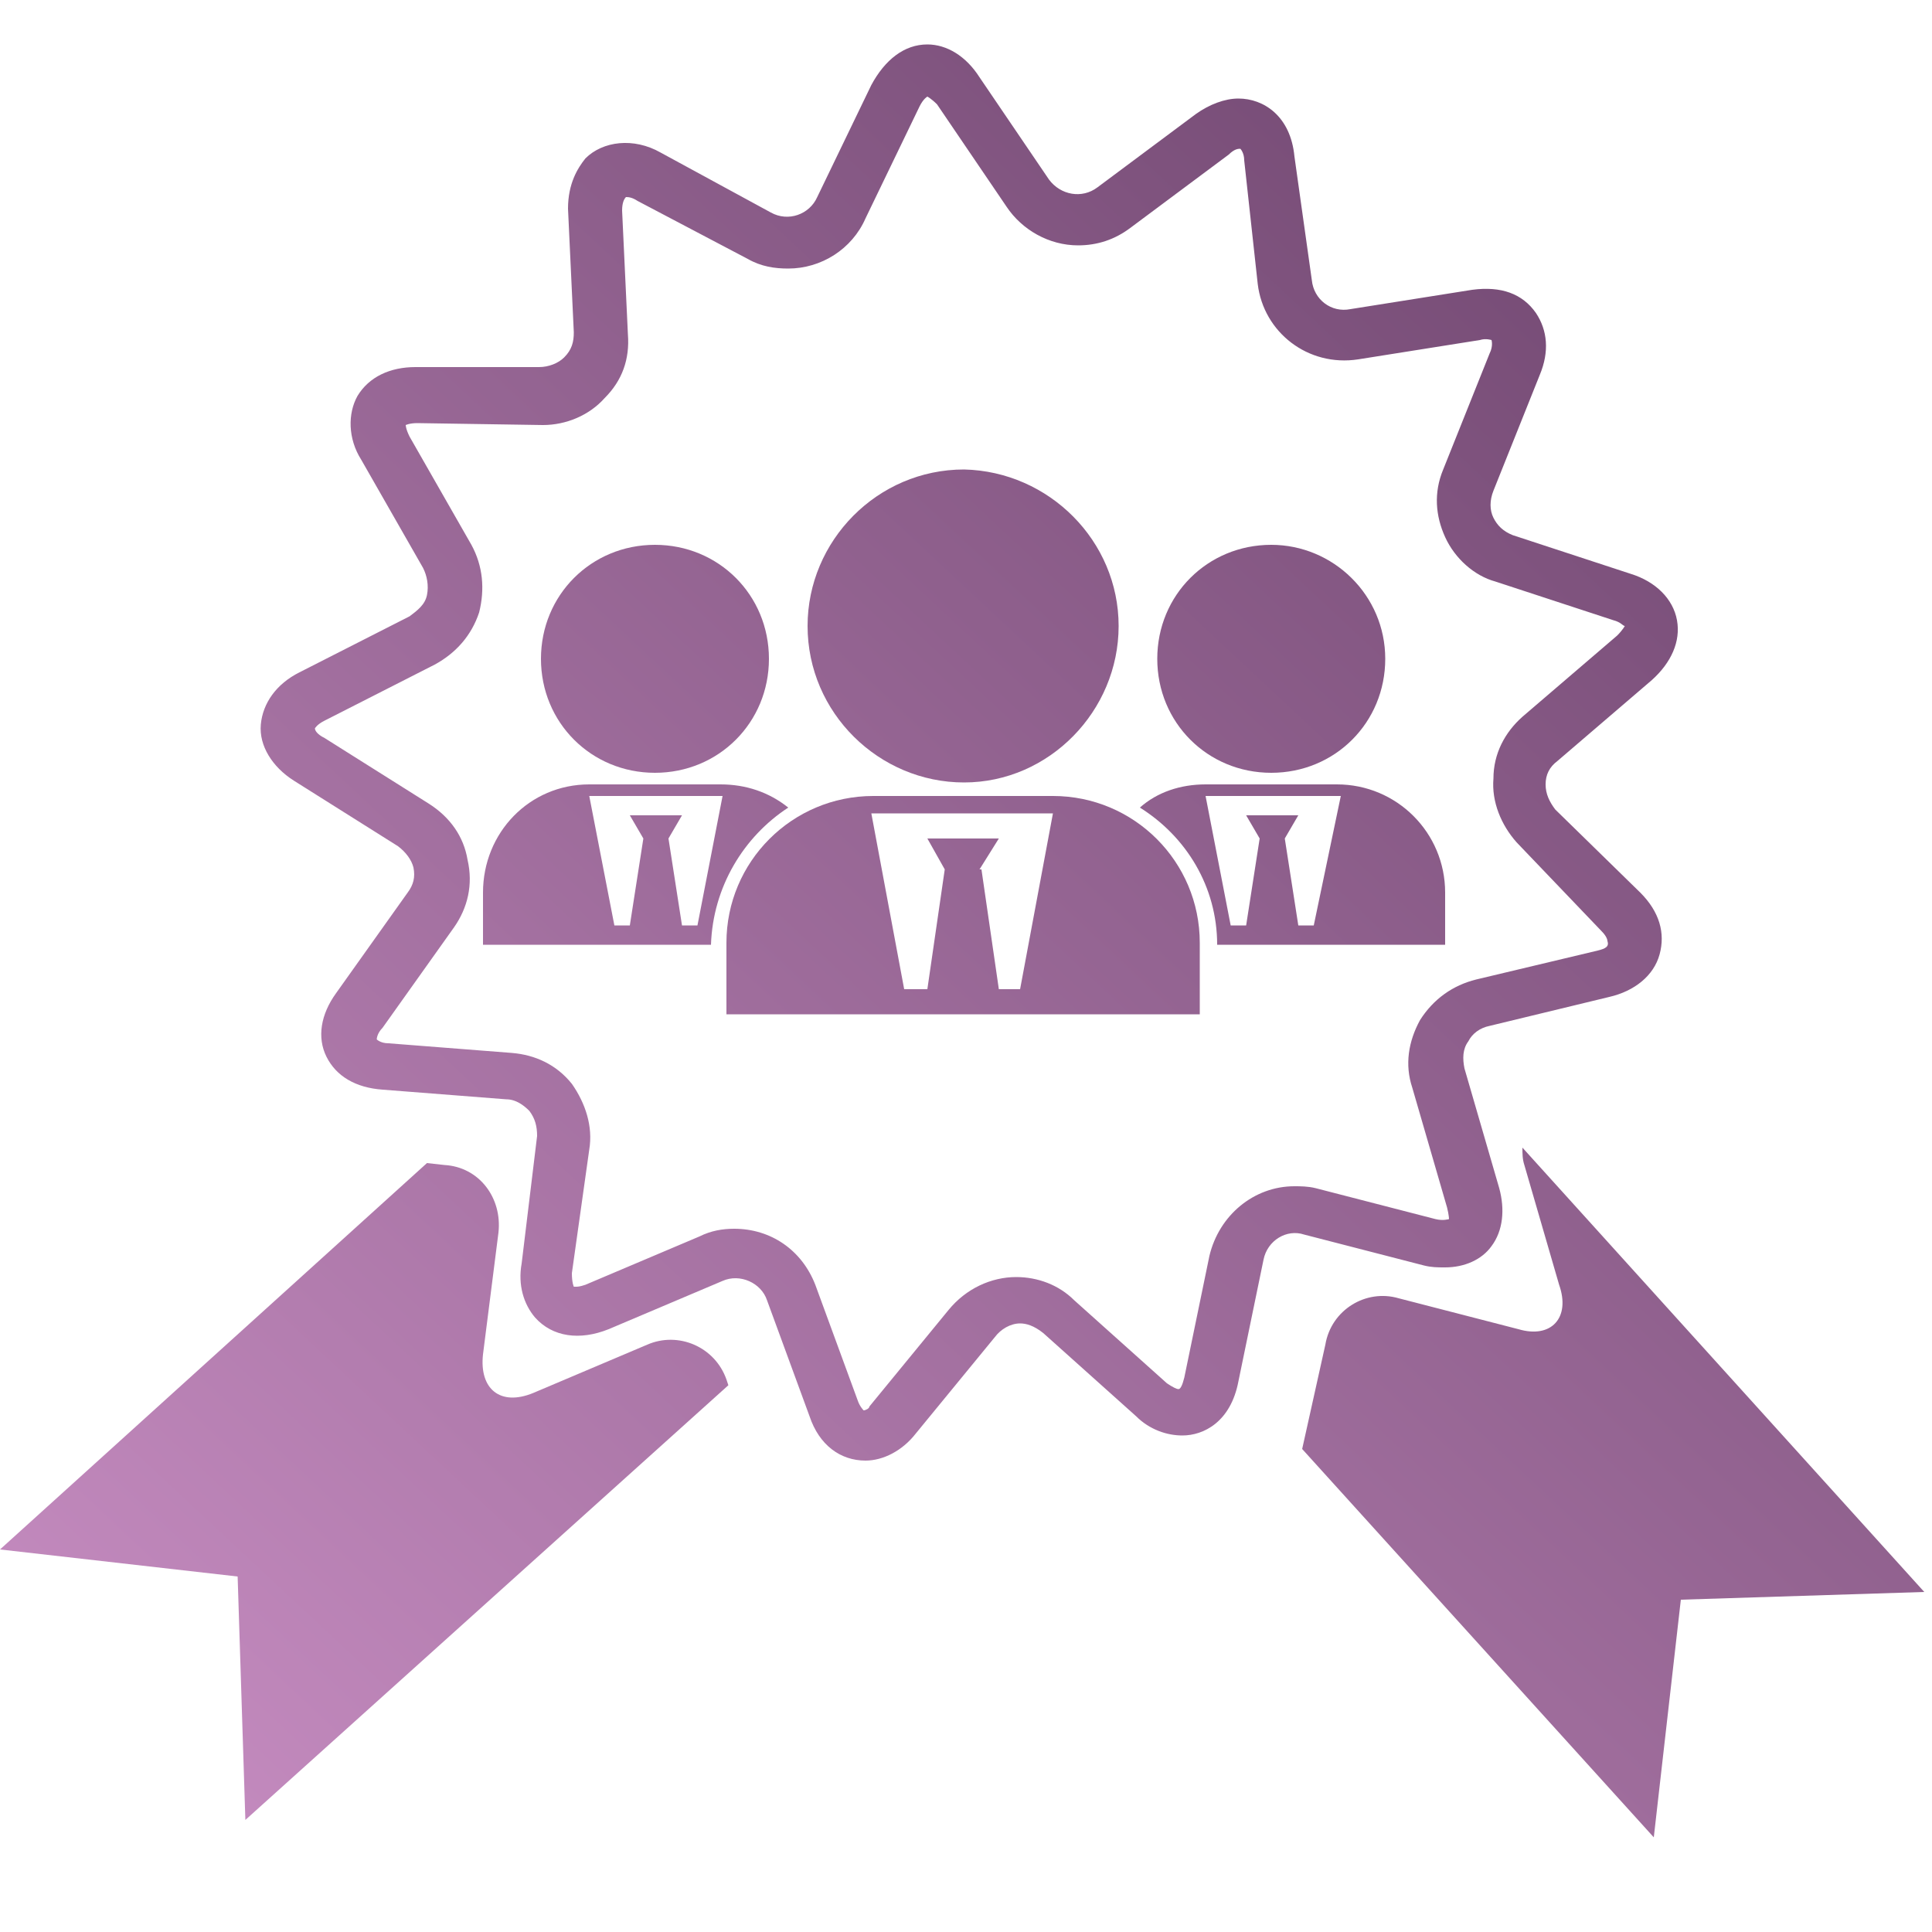 <?xml version="1.0" encoding="utf-8"?>
<!-- Generator: Adobe Illustrator 28.0.0, SVG Export Plug-In . SVG Version: 6.00 Build 0)  -->
<svg version="1.1" id="Layer_1" xmlns="http://www.w3.org/2000/svg" xmlns:xlink="http://www.w3.org/1999/xlink" x="0px" y="0px"
	 viewBox="0 0 100 100" style="enable-background:new 0 0 100 100;" xml:space="preserve">
<style type="text/css">
	.st0{fill:url(#SVGID_1_);}
	.st1{fill:url(#SVGID_00000106130082071967796440000017985900490591027592_);}
	.st2{fill:url(#SVGID_00000120526695322383033020000007326631014771739038_);}
	.st3{fill:url(#SVGID_00000057129946494702582040000005844811175146093734_);}
	.st4{fill:url(#SVGID_00000010305248825681212030000003038280467891520959_);}
	.st5{fill:url(#SVGID_00000016049293112704775600000012173219566049720487_);}
	.st6{fill:url(#SVGID_00000102543833904958067960000002791939087580976782_);}
	.st7{fill:url(#SVGID_00000002371043955210523850000002712037288369338037_);}
	.st8{fill:url(#SVGID_00000173853726262605207050000016918151511995909549_);}
	.st9{fill:url(#SVGID_00000072963278291022562050000003512627608949752459_);}
</style>
<g>
	<linearGradient id="SVGID_1_" gradientUnits="userSpaceOnUse" x1="99.061" y1="-12.23" x2="-9.195" y2="103.685">
		<stop  offset="0" style="stop-color:#603A61"/>
		<stop  offset="1" style="stop-color:#D296CC"/>
	</linearGradient>
	<path class="st0" d="M80.5,41.9c-0.3-0.4-0.5-0.8-0.5-1.3c0-0.5,0.2-0.9,0.6-1.2l4.9-4.2c1-0.9,1.5-2,1.3-3.1
		c-0.2-1.1-1.1-2-2.4-2.4l-6.1-2c-0.5-0.2-0.8-0.5-1-0.9c-0.2-0.4-0.2-0.9,0-1.4l2.4-6c0.5-1.2,0.4-2.3-0.2-3.2
		c-0.7-1-1.8-1.4-3.3-1.2l-6.3,1c-1,0.2-1.9-0.5-2-1.5L67,8.1c-0.2-2.1-1.6-3-2.9-3c-0.7,0-1.5,0.3-2.2,0.8l-5.1,3.8
		c-0.8,0.6-1.9,0.4-2.5-0.4L50.7,4c-0.7-1.1-1.7-1.7-2.7-1.7c-1.2,0-2.2,0.8-2.9,2.1l-2.8,5.8c-0.4,0.9-1.5,1.3-2.4,0.8l-5.7-3.1
		c-1.4-0.8-3-0.6-3.9,0.3c-0.4,0.5-0.9,1.3-0.9,2.6l0.3,6.4c0,0.5-0.1,0.9-0.5,1.3c-0.3,0.3-0.8,0.5-1.3,0.5L21.5,19
		c-1.3,0-2.4,0.5-3,1.5c-0.5,0.9-0.5,2.2,0.2,3.3l3.2,5.6c0.2,0.4,0.3,0.9,0.2,1.4c-0.1,0.5-0.5,0.8-0.9,1.1l-5.7,2.9
		c-1.2,0.6-1.9,1.6-2,2.7c-0.1,1.1,0.6,2.2,1.7,2.9l5.4,3.4c0.4,0.3,0.7,0.7,0.8,1.1c0.1,0.5,0,0.9-0.3,1.3l-3.7,5.2
		c-0.8,1.1-1,2.3-0.5,3.3c0.5,1,1.5,1.6,2.9,1.7l6.4,0.5c0.5,0,0.9,0.3,1.2,0.6c0.3,0.4,0.4,0.8,0.4,1.3L27,65.4
		c-0.2,1.1,0.1,2.1,0.7,2.8c0.9,1,2.3,1.2,3.8,0.6l5.9-2.5c0.9-0.4,2,0.1,2.3,1l2.2,6c0.5,1.5,1.6,2.3,2.9,2.3
		c0.9,0,1.9-0.5,2.6-1.4l4.1-5c0.3-0.4,0.8-0.7,1.3-0.7c0.3,0,0.7,0.1,1.2,0.5l4.8,4.3c0.7,0.7,1.6,1,2.4,1c1.1,0,2.5-0.7,2.9-2.8
		l1.3-6.3c0.2-1,1.2-1.6,2.1-1.3l6.2,1.6c0.4,0.1,0.7,0.1,1.1,0.1c1,0,1.9-0.4,2.4-1.1c0.6-0.8,0.7-1.9,0.4-3l-1.8-6.2
		c-0.1-0.5-0.1-1,0.2-1.4c0.2-0.4,0.6-0.7,1.1-0.8l6.2-1.5c1.3-0.3,2.3-1.1,2.6-2.2c0.3-1.1,0-2.2-1-3.2L80.5,41.9z M82.7,49.2
		l-6.3,1.5c-1.2,0.3-2.2,1-2.9,2.1c-0.6,1.1-0.8,2.3-0.4,3.5l1.8,6.2c0.1,0.4,0.1,0.6,0.1,0.6c0,0-0.3,0.1-0.7,0l-6.2-1.6
		c-0.4-0.1-0.8-0.1-1.1-0.1c-2.1,0-3.9,1.5-4.4,3.6l-1.3,6.3c-0.1,0.4-0.2,0.6-0.3,0.6c-0.1,0-0.3-0.1-0.6-0.3l-4.8-4.3
		c-0.8-0.8-1.9-1.2-3-1.2c-1.3,0-2.6,0.6-3.5,1.7l-4.1,5C45,72.9,44.8,73,44.7,73c0,0-0.2-0.2-0.3-0.5l-2.2-6
		c-0.7-1.8-2.3-2.9-4.2-2.9c-0.6,0-1.2,0.1-1.8,0.4l-5.9,2.5c-0.3,0.1-0.4,0.1-0.5,0.1l-0.1,0c0,0-0.1-0.2-0.1-0.7l0.9-6.4
		c0.2-1.2-0.2-2.4-0.9-3.4c-0.8-1-1.9-1.5-3.1-1.6l-6.4-0.5c-0.4,0-0.6-0.2-0.6-0.2c0,0,0-0.3,0.3-0.6l3.7-5.2c0.7-1,1-2.2,0.7-3.5
		c-0.2-1.2-0.9-2.2-2-2.9l-5.4-3.4c-0.4-0.2-0.5-0.4-0.5-0.5c0,0,0.1-0.2,0.5-0.4l5.7-2.9c1.1-0.6,1.9-1.5,2.3-2.7
		c0.3-1.2,0.2-2.4-0.4-3.5l-3.2-5.6c-0.2-0.4-0.2-0.6-0.2-0.6c0,0,0.2-0.1,0.6-0.1l6.5,0.1c1.2,0,2.4-0.5,3.2-1.4
		c0.9-0.9,1.3-2,1.2-3.3l-0.3-6.4c0-0.4,0.1-0.6,0.2-0.7c0.1,0,0.3,0,0.6,0.2l5.7,3c0.7,0.4,1.4,0.5,2.1,0.5c1.7,0,3.3-1,4-2.6
		l2.8-5.8c0.2-0.4,0.4-0.5,0.4-0.5c0,0,0.2,0.1,0.5,0.4l3.6,5.3c0.8,1.2,2.2,2,3.7,2c1,0,1.9-0.3,2.7-0.9l5.1-3.8
		c0.3-0.3,0.5-0.3,0.6-0.3c0,0,0.2,0.2,0.2,0.6l0.7,6.4c0.3,2.5,2.6,4.3,5.2,3.9l6.3-1c0.3-0.1,0.6,0,0.6,0c0,0,0.1,0.3-0.1,0.7
		l-2.4,6c-0.5,1.2-0.4,2.4,0.1,3.5c0.5,1.1,1.5,2,2.6,2.3l6.1,2c0.4,0.1,0.5,0.3,0.6,0.3c0,0-0.1,0.2-0.4,0.5l-4.9,4.2
		c-0.9,0.8-1.5,1.9-1.5,3.2c-0.1,1.2,0.4,2.4,1.2,3.3l4.4,4.6c0.3,0.3,0.3,0.5,0.3,0.5C83.3,49,83.1,49.1,82.7,49.2z"/>
	
		<linearGradient id="SVGID_00000080201227491536651420000017415281313112522141_" gradientUnits="userSpaceOnUse" x1="134.91" y1="21.251" x2="26.655" y2="137.166">
		<stop  offset="0" style="stop-color:#603A61"/>
		<stop  offset="1" style="stop-color:#D296CC"/>
	</linearGradient>
	<path style="fill:url(#SVGID_00000080201227491536651420000017415281313112522141_);" d="M78.6,68.8l-6.2-1.6
		c-1.7-0.5-3.5,0.6-3.8,2.4L67.4,75l18.2,20.1L87,82.8l12.6-0.4l-20.8-23c0,0.3,0,0.6,0.1,0.9l1.8,6.2
		C81.3,68.2,80.3,69.3,78.6,68.8z"/>
	
		<linearGradient id="SVGID_00000003800328408850853530000009122069566067248036_" gradientUnits="userSpaceOnUse" x1="100.201" y1="-11.165" x2="-8.055" y2="104.75">
		<stop  offset="0" style="stop-color:#603A61"/>
		<stop  offset="1" style="stop-color:#D296CC"/>
	</linearGradient>
	<path style="fill:url(#SVGID_00000003800328408850853530000009122069566067248036_);" d="M25.8,63.8c0.2-1.8-1-3.4-2.8-3.5
		l-0.9-0.1L0,80.2l12.3,1.4l0.4,12.6l25-22.5l-0.1-0.3c-0.6-1.7-2.5-2.5-4.1-1.8l-5.9,2.5c-1.7,0.7-2.8-0.2-2.6-2L25.8,63.8z"/>
	
		<linearGradient id="SVGID_00000088131625684569720340000017202311102429968274_" gradientUnits="userSpaceOnUse" x1="104.398" y1="-7.245" x2="-3.858" y2="108.669">
		<stop  offset="0" style="stop-color:#603A61"/>
		<stop  offset="1" style="stop-color:#D296CC"/>
	</linearGradient>
	<path style="fill:url(#SVGID_00000088131625684569720340000017202311102429968274_);" d="M71.7,34.1c0,3.3-2.6,5.9-5.9,5.9
		c-3.3,0-5.9-2.6-5.9-5.9c0-3.3,2.6-5.9,5.9-5.9C69,28.2,71.7,30.8,71.7,34.1z"/>
	
		<linearGradient id="SVGID_00000093151970379368531240000012979382154238232194_" gradientUnits="userSpaceOnUse" x1="110.546" y1="-1.504" x2="2.291" y2="114.411">
		<stop  offset="0" style="stop-color:#603A61"/>
		<stop  offset="1" style="stop-color:#D296CC"/>
	</linearGradient>
	<path style="fill:url(#SVGID_00000093151970379368531240000012979382154238232194_);" d="M69.2,40.6h-6.8c-1.3,0-2.5,0.4-3.4,1.2
		c2.4,1.5,4,4.1,4,7.1h11.8v-2.7C74.8,43.1,72.3,40.6,69.2,40.6z M68,47.9h-0.8l-0.7-4.5h0l0.7-1.2h-2.7l0.7,1.2h0l-0.7,4.5h-0.8
		l-1.3-6.7l0.4,0h6.2c0.1,0,0.3,0,0.4,0L68,47.9z"/>
	
		<linearGradient id="SVGID_00000124125800746194652890000011326134126725106823_" gradientUnits="userSpaceOnUse" x1="87.371" y1="-23.147" x2="-20.884" y2="92.768">
		<stop  offset="0" style="stop-color:#603A61"/>
		<stop  offset="1" style="stop-color:#D296CC"/>
	</linearGradient>
	<path style="fill:url(#SVGID_00000124125800746194652890000011326134126725106823_);" d="M39.8,34.1c0,3.3-2.6,5.9-5.9,5.9
		c-3.3,0-5.9-2.6-5.9-5.9c0-3.3,2.6-5.9,5.9-5.9C37.2,28.2,39.8,30.8,39.8,34.1z"/>
	
		<linearGradient id="SVGID_00000142867578481629518590000001014230836596791987_" gradientUnits="userSpaceOnUse" x1="91.85" y1="-18.965" x2="-16.406" y2="96.95">
		<stop  offset="0" style="stop-color:#603A61"/>
		<stop  offset="1" style="stop-color:#D296CC"/>
	</linearGradient>
	<path style="fill:url(#SVGID_00000142867578481629518590000001014230836596791987_);" d="M37.3,40.6h-6.8c-3.1,0-5.5,2.5-5.5,5.6
		v2.7h11.8c0.1-3,1.7-5.6,4-7.1C39.8,41,38.6,40.6,37.3,40.6z M36.1,47.9h-0.8l-0.7-4.5h0l0.7-1.2h-2.7l0.7,1.2h0l-0.7,4.5h-0.8
		l-1.3-6.7l0.4,0H37l0.4,0L36.1,47.9z"/>
	
		<linearGradient id="SVGID_00000003796923648290738300000010335114332645437620_" gradientUnits="userSpaceOnUse" x1="95.041" y1="-15.983" x2="-13.214" y2="99.931">
		<stop  offset="0" style="stop-color:#603A61"/>
		<stop  offset="1" style="stop-color:#D296CC"/>
	</linearGradient>
	<path style="fill:url(#SVGID_00000003796923648290738300000010335114332645437620_);" d="M57.9,32.4c0,4.4-3.6,8.1-8,8.1
		c-4.4,0-8.1-3.6-8.1-8.1c0-4.4,3.6-8.1,8.1-8.1C54.3,24.4,57.9,28,57.9,32.4z"/>
	
		<linearGradient id="SVGID_00000060026383522394713170000014345375633763014537_" gradientUnits="userSpaceOnUse" x1="103.384" y1="-8.192" x2="-4.871" y2="107.723">
		<stop  offset="0" style="stop-color:#603A61"/>
		<stop  offset="1" style="stop-color:#D296CC"/>
	</linearGradient>
	<path style="fill:url(#SVGID_00000060026383522394713170000014345375633763014537_);" d="M54.5,41.2h-9.3c-4.2,0-7.6,3.4-7.6,7.6
		v3.7h24.5v-3.7C62.1,44.6,58.7,41.2,54.5,41.2z M52.8,51.2h-6l-1.7-9.1c0.2,0,0.3,0,0.5,0h8.4c0.2,0,0.3,0,0.5,0L52.8,51.2z"/>
	
		<linearGradient id="SVGID_00000168104903326279074610000011194985361163067797_" gradientUnits="userSpaceOnUse" x1="102.461" y1="-9.054" x2="-5.794" y2="106.861">
		<stop  offset="0" style="stop-color:#603A61"/>
		<stop  offset="1" style="stop-color:#D296CC"/>
	</linearGradient>
	<polygon style="fill:url(#SVGID_00000168104903326279074610000011194985361163067797_);" points="48.9,45 48.9,45 48,43.4 
		51.7,43.4 50.7,45 50.8,45 51.7,51.2 48,51.2 	"/>
</g>
</svg>
